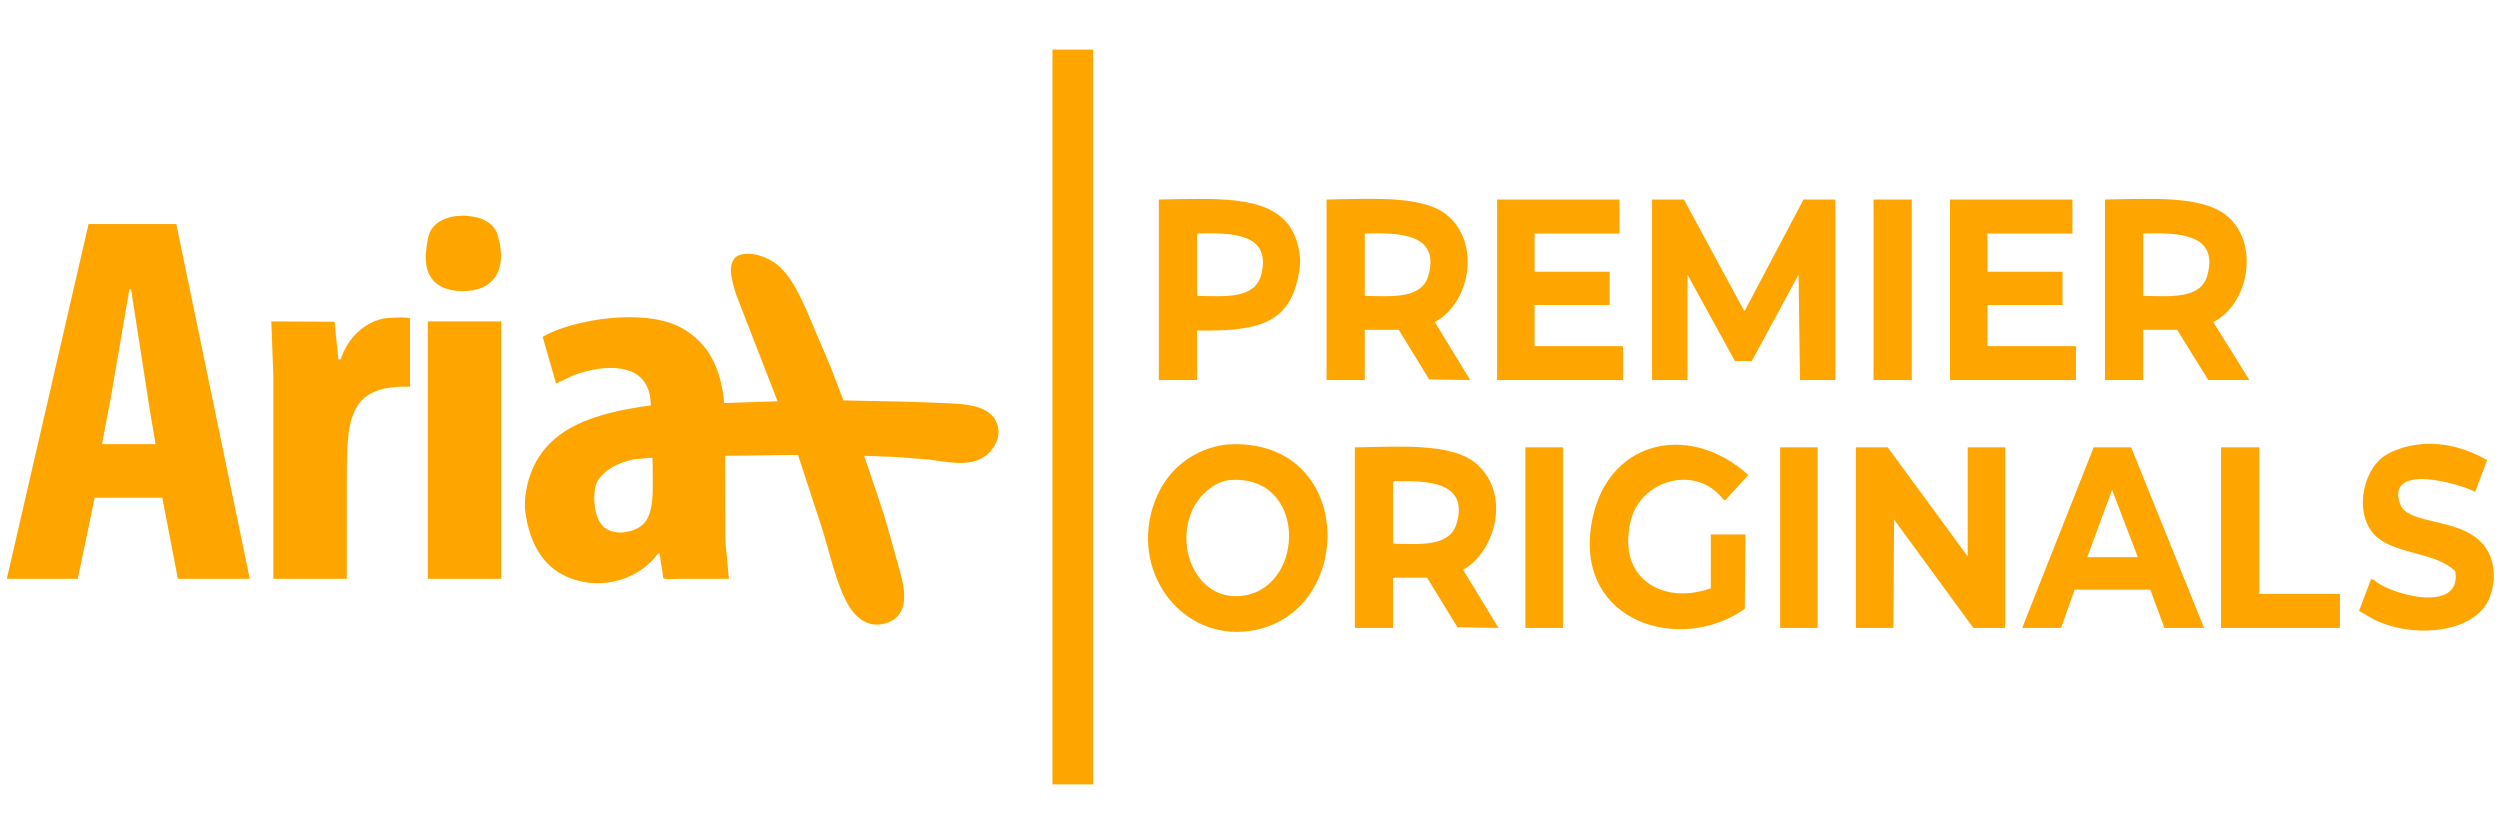 <svg xmlns="http://www.w3.org/2000/svg" width="999.936" height="335.916" viewBox="0 0 3840 1290">
  <defs>
    <style>
      .cls-1 {
        fill: orange;
        fill-rule: evenodd;
      }
    </style>
  </defs>
  <path id="Shape_347_1" data-name="Shape 347 1" class="cls-1" d="M711.755,331.185c22.688,1,42.341,6.672,51.562,26.456,16.311,48.843,2.366,94.474-63.2,89.054-32.83-3.864-50.966-25.173-45.217-64.919,1.775-12.273,2.418-20.83,7.611-29.1,7.19-11.451,19.96-17.793,35.816-20.6ZM136.018,344.169H270.775q56.4,272.406,112.819,544.866H273.461l-0.448-.9q-11.862-61.778-23.728-123.568H145.42Q132.438,826.8,119.454,889.035H10.216l0.448-.9ZM1113.79,700.1q0.225,65.808.44,131.628,2.685,28.65,5.38,57.307H1042.6c-6.65,0-18.88,1.775-23.73-.9q-2.895-19.024-5.82-38.055h-2.23c-25.7,36.638-84.8,60.525-141.028,35.369-36.2-16.193-55.805-51.05-62.677-97.153-2.732-18.325,1.189-39.044,5.372-52.831,23.5-77.438,98.189-100.7,187.137-112.823-0.313-61.77-57.683-65.635-110.133-49.249-12.817,4-23.788,10.721-35.368,15.67l-20.594-71.634c45.8-27.3,158.743-44.861,214-13.431,39.16,22.275,59.61,58.861,64.91,115.062l81.93-2.686q-31.56-81.252-63.12-162.52c-5.36-17.051-17.23-49.968,2.24-61.336,21.88-8.527,54.35,4.522,69.84,23.281,13.21,13.642,25.27,37.65,34.92,59.545q18.8,44.1,37.6,88.2,9.855,25.74,19.7,51.487l88.64,1.791c24.92,0.895,48.22,1.409,74.77,2.686s68.92,3.847,74.32,38.5c1.98,12.74-3.03,22.958-7.61,29.549-21.14,30.377-55.76,24.981-97.6,18.356l-52.38-4.029-48.35-1.791q10.74,31.785,21.49,63.575c12.91,37.148,22.47,75.269,33.57,114.167,9.65,33.768,12.27,67.634-19.69,78.8-32.38,11.307-52.78-13.465-62.68-32.683-18.13-35.188-25.95-77.969-39.4-118.643q-17.46-53.272-34.92-106.556ZM198.7,444.456L170.043,611.9q-6.714,35.142-13.431,70.291h82.377q-4.478-26.414-8.954-52.83L201.382,444.9l-0.448-.448H198.7ZM629.827,593.992c-97.907-3.351-97.153,54.026-97.15,149.088V889.035H419.858V576.979q-1.568-41.632-3.134-83.274l97.15,0.447q2.909,28.875,5.82,57.755h3.581c9.987-30.077,32.73-55.3,65.812-62.68,4.124-.919,38.568-3.1,40.74,0V593.992Zm27.309-100.287h112.82v395.33H657.136V493.705Zm340.7,209.529-24.175,2.239c-23.031,4.858-44.268,15.141-55.067,32.235-8.25,9.408-10.777,62.611,13.879,75.216,6.425,3.879,17.49,6.126,27.757,4.477,38.289-6.151,42.533-31.813,42.533-76.559q-0.225-18.8-.45-37.608h-4.477ZM1616.57,76.177h62.41V1204.82h-62.41V76.177Zm163.39,230.294c84.31-1.18,166.96-7.87,201.1,41.33,10.04,14.482,18.4,40.9,15.21,64.171-11.6,84.733-60.31,97.089-157.61,95.713V583.82h-58.7V306.471Zm257.62,0c67.73-1.046,146.18-6.693,183.7,22.84,54.38,42.8,36.81,136.691-17.39,165.322q27.165,44.589,54.35,89.187l-63.05-1.088q-23.37-38.064-46.74-76.135h-52.17V583.82h-58.7V306.471Zm261.96,0h188.05v52.207H2357.15v58.733h115.22V468.53H2357.15v63.083h134.79c0.36,0.362.72,0.725,1.09,1.088V583.82H2299.54V306.471Zm238.05,0h48.92q46.185,85.371,92.39,170.76h1.09l90.22-170.76h48.91V583.82h-54.35q-1.08-81.021-2.17-162.059-35.865,66.34-71.74,132.692h-26.09q-36.405-66.339-72.83-132.692V583.82h-54.35V306.471Zm340.23,0h58.7V583.82h-58.7V306.471Zm117.39,0h188.05v52.207H3052.82v58.733h115.22V468.53H3052.82v63.083h134.79c0.36,0.362.72,0.725,1.09,1.088V583.82H2995.21V306.471Zm238.05,0c69.61-1.076,147.6-6.388,185.88,23.928,53.3,42.223,34.65,137.934-19.57,164.234,15.71,25.815,18.3,28.512,55.44,89.187h-63.05q-23.91-38.607-47.83-77.223h-52.17V583.82h-58.7V306.471Zm-1394.6,52.207V454.39c47.47,1.326,89.94,3.883,98.92-33.717C1952.43,358.448,1893.1,357.2,1838.66,358.678Zm257.62,0V454.39c45.94,1.286,88.16,3.83,97.82-31.541C2211.58,358.853,2150.32,357.2,2096.28,358.678Zm1195.68,0V454.39c46.95,1.306,89.45,3.992,98.92-32.629C3407.21,358.568,3346.22,357.2,3291.96,358.678ZM1883.23,682.8c197.54-13.743,201.41,253.636,44.56,284.963-105.92,21.156-189.48-81.329-157.61-187.075C1788.36,720.361,1835.04,688.963,1883.23,682.8Zm744.58,138.131h52.18l1.08,1.088q-0.54,56.552-1.08,113.114c-97.56,69.522-259.38,21.888-235.88-128.341,20.26-129.511,148.45-160.947,241.31-77.223q-17.925,19.575-35.87,39.155c-0.72-.362-1.45-0.725-2.17-1.088-41.66-55.376-127-30.506-142.4,31.542-22.38,90.21,50.22,130.61,122.83,104.414V820.926Zm1192.42-114.2q-9.24,24.469-18.47,48.944c-19.24-11.575-138.01-46.57-115.23,18.49,13.64,38.946,125.98,13.389,142.4,93.538,4.42,21.595-.72,45.06-9.78,59.82-29.29,47.7-118.85,51.267-172.83,23.928l-22.83-13.052q9.24-24.47,18.48-48.944l4.35,1.088c20.19,20.97,135.72,54.616,125-13.052-27.57-28.155-85.76-25.991-117.39-50.031-39.64-30.116-27.41-103.018,8.69-127.254C3673.42,692.949,3735.52,658.865,3820.23,706.723ZM2081.06,687.146c67.73-1.048,146.18-6.692,183.7,22.84,56.19,44.229,34.98,134.69-17.39,165.322q27.165,44.589,54.35,89.187l-63.05-1.088q-23.37-38.064-46.74-76.135h-52.17V964.5h-58.7V687.146Zm261.96,0h57.61V964.5h-57.61V687.146Zm391.32,0h57.61V964.5h-57.61V687.146Zm116.3,0h48.92l122.83,167.5v-167.5H3080V964.5h-48.92q-60.855-83.2-121.74-166.41-0.54,83.2-1.09,166.41h-57.61V687.146Zm365.23,0h57.61q55.98,138.66,111.96,277.349h-60.87q-10.875-29.364-21.74-58.733H3186.52q-10.32,29.364-20.65,58.733h-59.79Q3160.98,825.834,3215.87,687.146Zm195.66,0h58.69V912.288h123.92V964.5H3411.53V687.146ZM1890.84,737.177c-24.46,1.36-54.03,24.306-64.14,58.733-17.91,61.028,20.85,130.226,85.88,118.553C2004.99,897.875,2006.76,730.381,1890.84,737.177Zm248.92,2.176v95.712c46.09,1.293,87.92,3.734,97.82-31.541C2255.49,739.715,2193.44,737.884,2139.76,739.353ZM3244.13,752.4q-19.02,51.659-38.04,103.326h77.17v-1.087Q3263.7,803.529,3244.13,752.4Z"/>
</svg>
